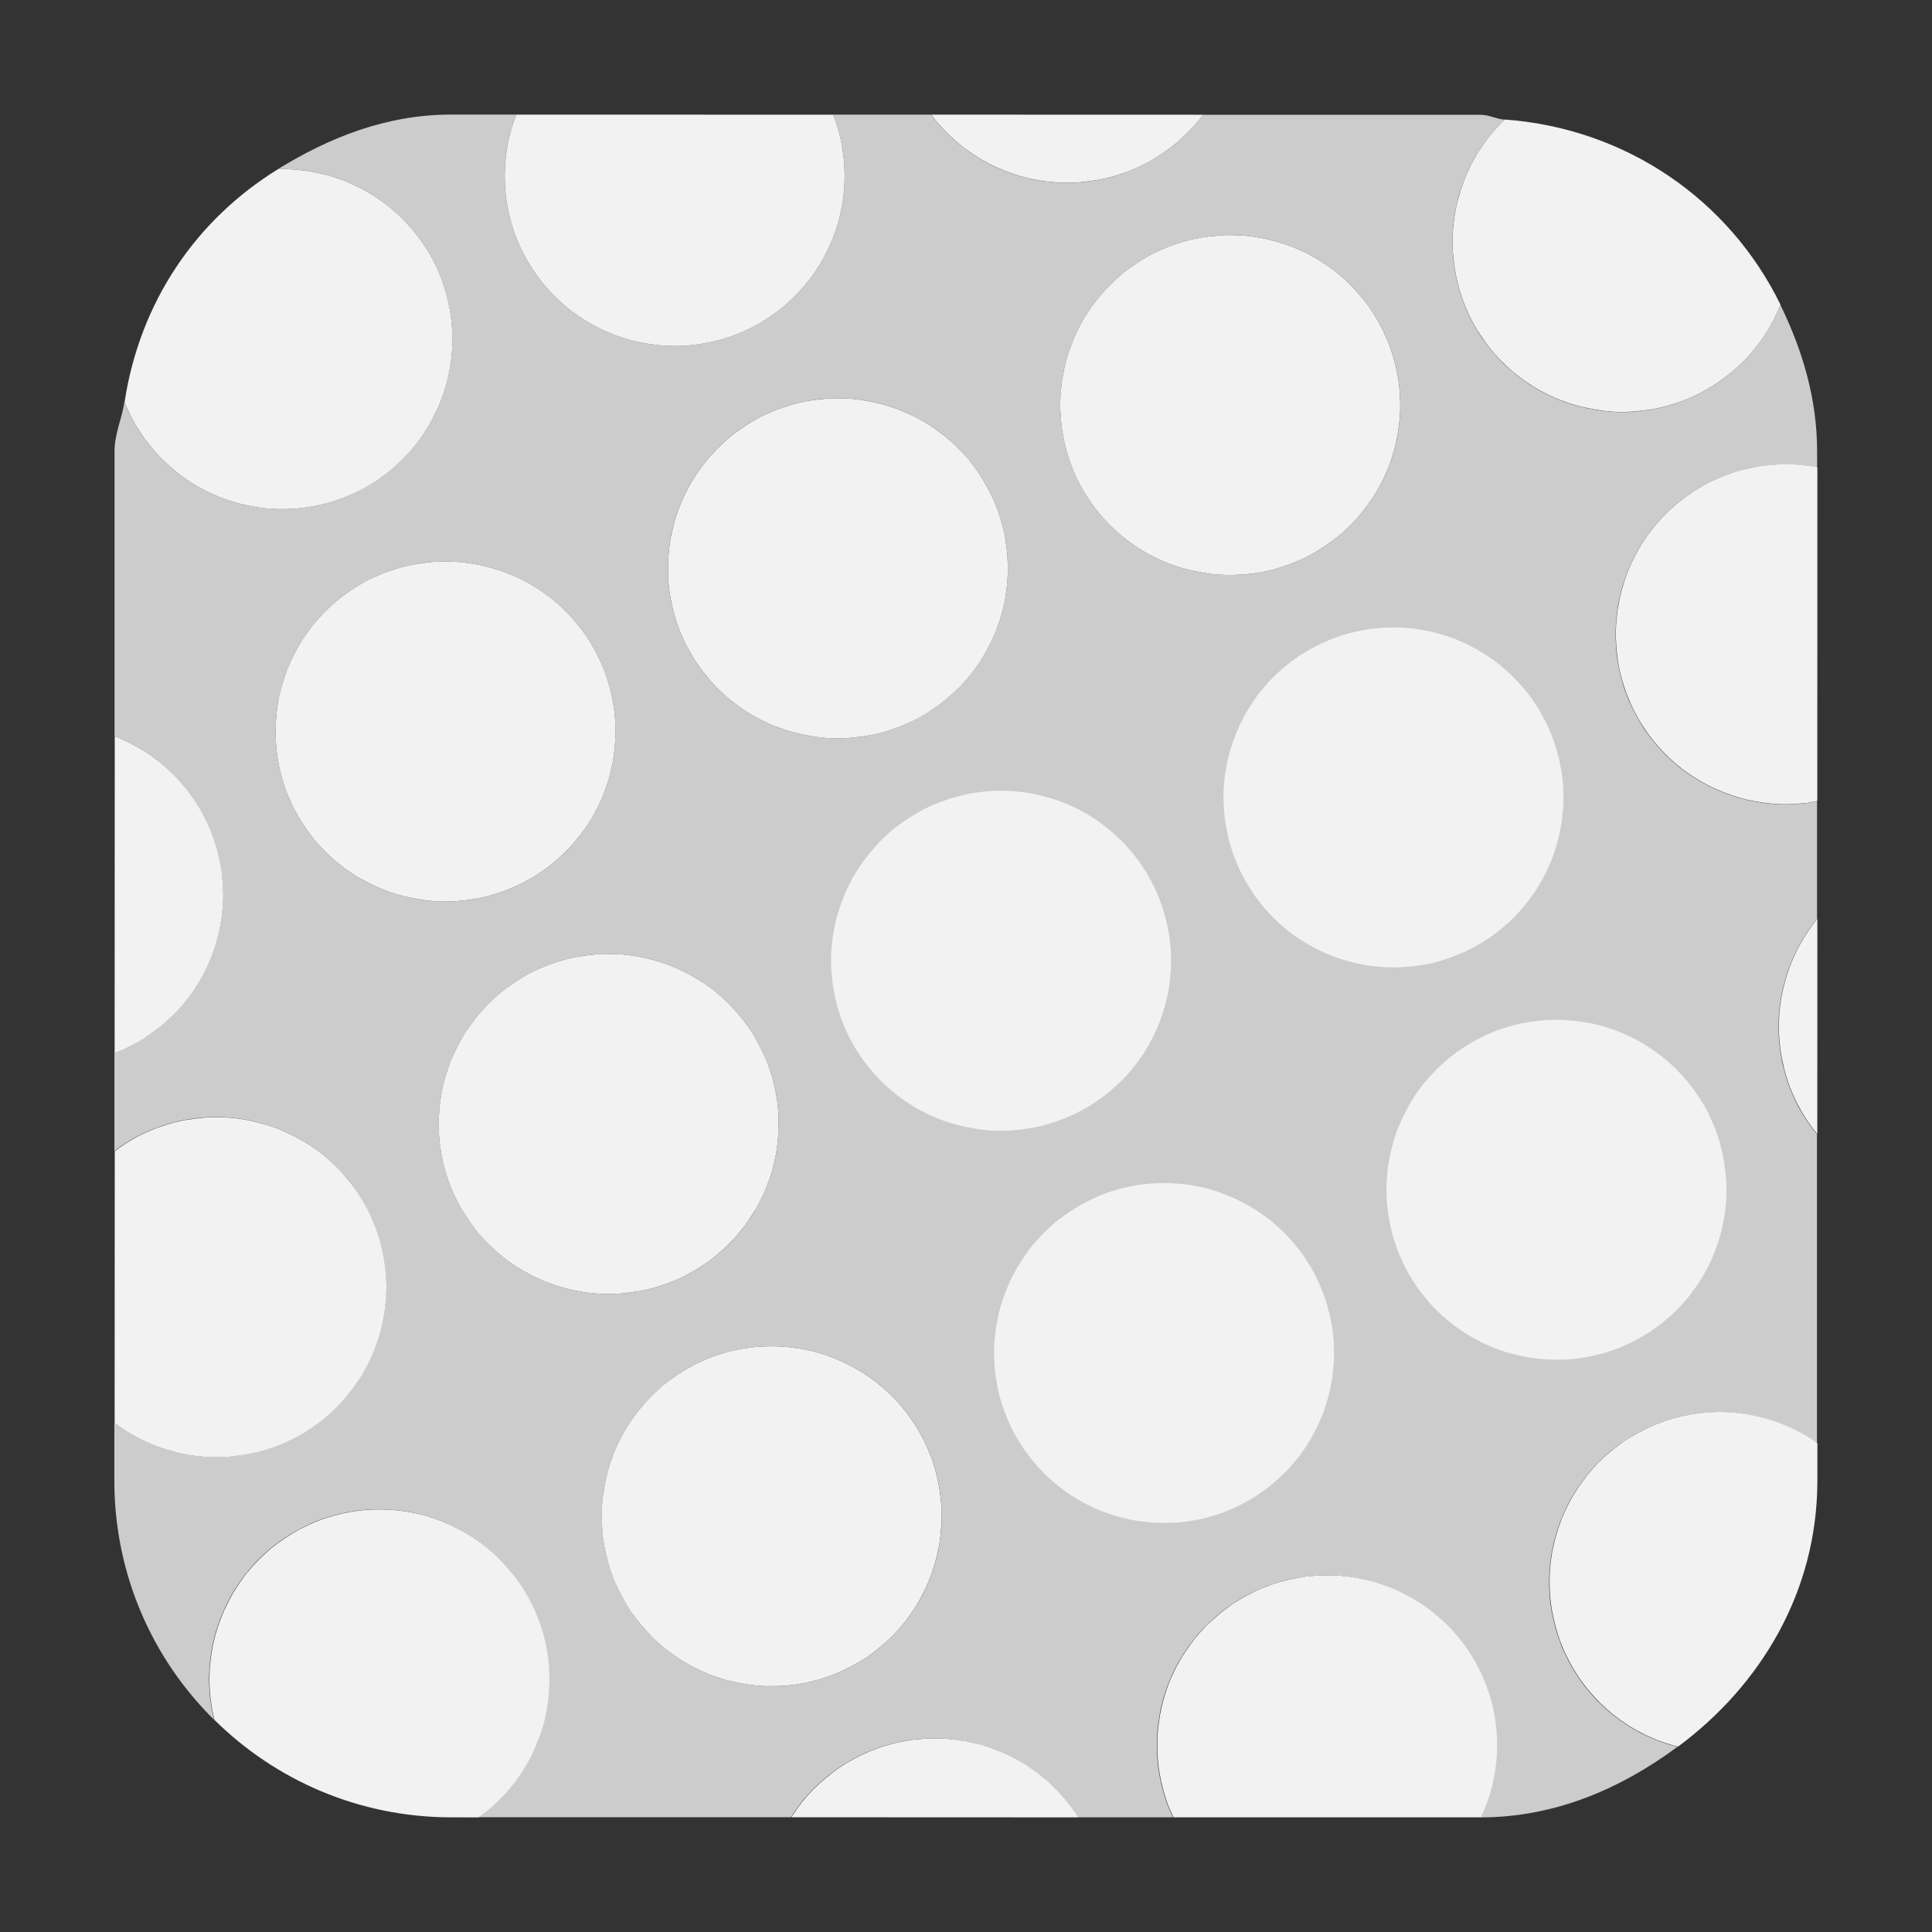 <svg height="48pt" viewBox="0 0 48 48" width="48pt" xmlns="http://www.w3.org/2000/svg"><rect x="0" y="0" width="48" height="48" fill="#333333" stroke="none"/><g fill-rule="evenodd"><path d="m23.137 2.848h-2.438c.027.059.047.121.07.18.043.133.082.27.113.406.031.137.055.277.07.414.02.141.027.281.031.422.004.145 0 .285-.012.422-.008.141-.027.281-.051.422-.027.137-.059.273-.094.41-.039.137-.086.27-.137.398-.051.133-.109.262-.176.387-.062.125-.133.246-.211.363-.078.121-.16.234-.25.34-.086.113-.18.219-.281.316-.098.102-.199.199-.309.289-.109.09-.219.172-.336.25-.117.082-.238.156-.363.223-.121.066-.25.125-.379.18-.094.039-.188.074-.281.105-.133.047-.27.082-.406.113s-.277.059-.418.074c-.137.02-.277.027-.418.031s-.281 0-.422-.012-.281-.027-.418-.055c-.141-.023-.277-.055-.414-.094-.137-.039-.27-.082-.398-.133-.129-.055-.258-.113-.383-.176-.125-.066-.25-.137-.367-.215-.117-.078-.234-.16-.344-.246-.109-.09-.211-.184-.312-.281-.102-.098-.195-.203-.289-.312-.086-.105-.172-.219-.25-.336s-.152-.234-.219-.359-.129-.25-.184-.383c-.039-.09-.074-.184-.105-.281-.043-.133-.082-.27-.113-.406-.031-.137-.055-.273-.074-.414-.016-.141-.027-.281-.027-.422-.004-.141 0-.281.012-.422.008-.141.027-.281.051-.422.023-.137.059-.273.094-.41.039-.125.082-.246.129-.367h-1.621c-1.609 0-3.027.57-4.301 1.355h.012c.141-.004.281 0 .422.012.141.012.277.027.418.055.137.023.273.055.41.094.137.039.27.082.402.133.129.055.258.113.383.176.125.066.246.137.367.215.117.078.23.16.34.246.109.09.215.184.316.281.102.098.195.203.285.309.09.109.176.223.254.34s.152.234.219.359.129.25.18.379c.039.094.074.188.105.281.047.137.082.273.113.41.031.137.055.273.074.414.016.141.027.281.031.422.004.141 0 .281-.012.422-.012.141-.027.281-.055.418-.023.141-.055.277-.094.41-.039.137-.086.273-.137.402-.051.133-.109.258-.176.383-.062.125-.133.246-.211.363-.074.121-.156.234-.246.344-.086.109-.18.215-.281.316-.098.102-.203.195-.309.285-.109.09-.223.176-.34.254-.117.078-.238.152-.363.219-.121.066-.25.125-.379.18-.094.039-.188.074-.281.105-.133.047-.27.082-.406.113s-.273.059-.414.074c-.141.02-.281.027-.422.031-.141.004-.281 0-.422-.012-.141-.008-.281-.027-.418-.055-.141-.023-.277-.055-.41-.094-.137-.039-.27-.082-.402-.133-.129-.055-.258-.113-.383-.176-.125-.066-.25-.137-.367-.211-.117-.078-.23-.16-.34-.25s-.215-.184-.316-.281c-.102-.098-.195-.203-.285-.312-.09-.105-.176-.219-.254-.336-.078-.117-.152-.234-.219-.359s-.125-.25-.18-.383c-.008-.02-.016-.043-.023-.062-.062.418-.246.793-.246 1.227v7.082c.008.004.016.004.027.008.129.055.258.113.383.176.125.066.246.137.367.211.117.078.23.16.34.246.109.09.215.184.316.281s.195.203.285.312c.09.105.176.219.254.336.078.117.152.238.219.363.066.125.129.25.18.379.039.094.074.188.105.281.043.133.082.27.113.406s.055.277.074.414c.016.141.027.281.031.422.004.145 0 .285-.012.422-.012.141-.027.281-.055.422-.023.137-.055.273-.094.41-.039.137-.086.27-.137.398-.051.133-.109.262-.172.387-.066.125-.137.246-.215.363-.074.117-.156.23-.246.34-.086.113-.18.219-.281.316-.098.102-.203.195-.309.285-.109.09-.223.176-.336.254-.121.082-.242.156-.363.223-.125.066-.254.125-.383.176-.031.016-.062.027-.094.035v2.441c.055-.043.109-.082.164-.121.117-.082.238-.152.359-.223.125-.066.25-.125.383-.18.09-.039.184-.07.277-.102.133-.047.27-.086.406-.117s.277-.055.418-.07c.141-.02.281-.031.422-.035.141 0 .281.004.422.012.141.012.277.031.418.055.137.023.273.059.41.098.137.039.27.082.402.133.129.055.258.113.383.176.125.066.246.137.363.211.117.078.234.16.344.246.109.09.215.184.316.281.098.102.195.203.285.312.09.105.172.219.254.336.078.117.152.238.219.363s.129.25.184.379c.035.094.07.188.102.281.043.133.082.27.113.406s.055.277.074.414c.016.141.027.281.031.422.004.145 0 .285-.012.422-.012.141-.027.281-.051.422-.027.137-.059.273-.098.41-.039.137-.086.27-.137.398-.051.133-.109.262-.176.387-.062.125-.133.246-.211.363-.078.117-.16.23-.246.34-.09.113-.184.219-.281.316-.098.102-.203.195-.309.285-.109.09-.223.176-.336.254-.121.082-.242.156-.363.223-.125.066-.254.125-.383.176-.09.039-.184.074-.277.105-.133.047-.27.086-.406.117-.141.031-.277.055-.418.07-.141.02-.281.031-.422.035s-.281 0-.422-.012c-.141-.012-.281-.027-.418-.055-.141-.023-.277-.059-.41-.098-.137-.035-.27-.082-.402-.133-.129-.051-.258-.109-.383-.176-.125-.062-.246-.133-.363-.211-.078-.051-.152-.105-.227-.164v1.434c0 2.336.949 4.434 2.48 5.945-.008-.023-.012-.051-.02-.074-.031-.137-.055-.277-.074-.418-.016-.137-.027-.277-.031-.418s0-.281.012-.422c.012-.141.027-.281.055-.418.023-.141.055-.277.094-.414.039-.137.086-.27.137-.398s.109-.258.176-.383c.062-.125.133-.25.211-.367s.16-.234.25-.344c.086-.109.18-.211.277-.312.098-.102.203-.195.309-.289.109-.086.223-.172.34-.25.117-.078.238-.152.363-.219.121-.066.25-.129.379-.184.094-.039.188-.074.281-.105.133-.043.27-.082.406-.113.137-.031.277-.055.418-.074.137-.016.277-.027.418-.027.141-.004.281 0 .422.012.141.008.281.027.418.051.141.023.277.055.414.094.137.039.27.086.398.137.129.055.258.109.383.176.125.062.25.137.367.211.117.078.234.16.344.246.109.09.211.184.312.281.102.102.195.203.289.312.086.109.172.219.25.336s.152.238.219.363c.066.125.129.25.184.383.039.09.074.184.105.281.043.133.082.266.113.402.031.137.055.277.074.418.016.141.027.281.027.422.004.141 0 .281-.012.422-.008.141-.027.277-.051.418-.023.141-.055.277-.094.414-.039.133-.086.266-.137.398-.055.129-.109.258-.176.383-.062.125-.137.246-.211.367-.078.117-.16.23-.246.34-.09.109-.184.215-.281.316-.102.102-.203.195-.312.285-.078.062-.156.121-.238.18h7.77c.008-.012.016-.027.023-.039.078-.117.16-.23.246-.344.09-.109.184-.215.281-.316.102-.098.203-.191.312-.281.105-.09.219-.176.336-.258.117-.078.238-.148.363-.215.125-.066.25-.129.379-.184.094-.035.188-.07.281-.105.133-.043.27-.082.406-.113.137-.031.277-.055.414-.074.141-.016.281-.023.422-.027.145-.004.285 0 .422.008.141.012.281.031.422.059.137.023.273.055.41.094.137.035.27.082.398.133.133.051.262.109.387.176.125.062.246.133.363.211.117.078.23.16.34.25.113.086.219.18.316.281.102.098.195.203.285.309.09.109.176.223.254.34.023.031.043.062.062.098h2.371c-.027-.055-.055-.113-.082-.168-.039-.094-.074-.188-.105-.281-.043-.133-.082-.27-.113-.406s-.059-.277-.074-.414c-.016-.141-.027-.281-.027-.422-.004-.145 0-.285.008-.422.012-.141.031-.281.055-.422.023-.137.055-.273.094-.41.039-.137.082-.27.133-.398.055-.133.113-.262.176-.387.066-.125.137-.246.215-.363.078-.117.16-.23.246-.34.09-.113.184-.219.281-.316.102-.102.203-.195.312-.285.105-.09.219-.176.336-.254.117-.082.238-.152.359-.219.125-.066.25-.129.383-.18.09-.039.184-.074.281-.105.133-.047.27-.086.406-.117.137-.031.277-.055.414-.07.141-.02.281-.027.422-.031s.281 0 .422.008c.141.012.281.031.418.059.141.023.277.055.414.094.133.035.266.082.398.133.129.051.258.109.383.176.125.062.246.133.367.211.117.078.23.16.34.25.109.086.215.18.316.277.102.098.195.203.285.312.09.105.176.219.254.34.078.113.152.234.219.359.066.121.129.25.18.379.039.094.074.188.105.281.047.133.086.27.117.406s.055.273.07.414c.02.141.027.281.031.422.004.141 0 .281-.012.422-.012.141-.027.281-.055.422-.023.137-.055.273-.094.41-.039.133-.082.27-.137.398-.031.082-.066.16-.105.238 1.871 0 3.508-.727 4.895-1.754-.039-.012-.078-.02-.117-.031-.137-.035-.27-.082-.402-.133-.129-.051-.258-.109-.383-.172-.125-.066-.246-.137-.363-.215-.121-.078-.234-.16-.344-.246-.109-.09-.215-.184-.316-.281-.102-.098-.195-.203-.285-.312-.09-.105-.176-.219-.254-.336s-.152-.238-.219-.363-.129-.25-.184-.379c-.035-.094-.07-.188-.102-.281-.043-.133-.082-.27-.113-.406-.031-.137-.059-.277-.074-.414-.02-.141-.027-.281-.031-.422-.004-.145 0-.285.012-.422.008-.141.027-.281.051-.422.027-.137.059-.273.098-.41.039-.137.082-.27.133-.398.055-.133.113-.262.176-.387.066-.125.137-.246.211-.363.078-.117.164-.23.25-.34.09-.113.18-.219.277-.316.102-.102.203-.195.312-.285s.219-.176.336-.254c.117-.082.238-.152.363-.219s.25-.129.383-.184c.09-.035.184-.07.277-.105.133-.043.27-.082.406-.113.137-.031.277-.055.418-.074.141-.016.281-.027.422-.031.141-.004.281 0 .422.012s.281.031.418.055c.137.027.273.059.41.094.137.039.27.086.402.137.129.051.258.109.383.176.125.062.246.133.363.211.043.031.086.062.129.094v-7.68c-.082-.098-.16-.203-.23-.309-.082-.117-.152-.238-.223-.363-.066-.121-.125-.25-.18-.379-.039-.094-.074-.188-.105-.281-.043-.133-.082-.27-.113-.406-.031-.137-.055-.277-.07-.418-.02-.137-.031-.277-.031-.418-.004-.141 0-.281.008-.422.012-.141.031-.281.055-.418.023-.141.059-.277.098-.414.039-.137.082-.27.133-.398.051-.129.109-.258.172-.383.066-.125.137-.25.215-.367s.16-.234.246-.344c.008-.008.02-.02.027-.027v-2.93c-.086.016-.176.031-.266.047-.137.016-.277.027-.418.031-.141.004-.281 0-.422-.012s-.281-.027-.418-.055c-.141-.023-.277-.055-.414-.094-.133-.039-.266-.086-.398-.137-.129-.051-.258-.109-.383-.172-.125-.066-.246-.137-.367-.215-.117-.074-.23-.156-.344-.246-.105-.086-.211-.18-.312-.281-.102-.098-.195-.203-.285-.309-.09-.109-.176-.223-.258-.34-.078-.117-.148-.238-.215-.363-.066-.121-.129-.25-.184-.379-.035-.09-.07-.184-.105-.277-.043-.133-.082-.27-.113-.41-.031-.137-.055-.273-.074-.414-.016-.141-.023-.281-.027-.422-.004-.141 0-.281.012-.422.012-.141.027-.281.051-.418.027-.141.059-.277.094-.41.039-.137.086-.27.137-.398.051-.133.109-.262.176-.387.062-.125.133-.246.211-.363.078-.121.16-.234.25-.344.086-.109.18-.215.281-.316.098-.102.203-.195.309-.285.109-.09.223-.176.336-.254.117-.078.238-.152.363-.219.121-.066.25-.125.379-.18.094-.039.188-.074.281-.105.133-.043.27-.082.406-.113.141-.031.277-.059.418-.074.141-.016.277-.027.418-.031s.281 0 .422.012.281.027.418.055c.016.004.027.004.043.008v-.398c0-1.324-.371-2.531-.914-3.645-.051.129-.109.258-.172.383-.066.125-.137.246-.211.363-.078.117-.16.23-.25.34-.086.113-.18.219-.277.316-.102.102-.203.195-.312.285s-.223.176-.34.254c-.117.078-.234.152-.359.219-.125.066-.25.129-.383.18-.09.039-.184.074-.281.105-.133.047-.27.086-.406.117-.137.031-.273.055-.414.07-.141.02-.281.031-.422.035s-.281 0-.422-.012c-.137-.012-.277-.031-.418-.059-.137-.023-.277-.055-.414-.094-.133-.035-.266-.082-.398-.133-.129-.051-.258-.109-.383-.176-.125-.062-.246-.133-.367-.211-.117-.078-.23-.16-.34-.25-.109-.086-.215-.18-.316-.277-.098-.098-.195-.203-.285-.312-.09-.105-.172-.219-.254-.34-.078-.113-.152-.234-.219-.359-.066-.121-.125-.25-.18-.379-.039-.094-.074-.188-.105-.281-.047-.137-.082-.27-.113-.41-.031-.137-.055-.273-.07-.414-.02-.141-.031-.277-.035-.418s0-.281.012-.422c.012-.141.027-.281.055-.422.023-.137.055-.273.094-.41s.086-.27.137-.398c.051-.133.109-.262.172-.387.066-.125.137-.246.215-.363.078-.117.16-.23.246-.34.09-.109.184-.215.281-.316.027-.027.059-.055.086-.082-.207-.016-.387-.121-.598-.121h-6.902c-.027.039-.055.078-.082.113-.09.109-.18.215-.281.312-.098.102-.199.199-.309.289s-.223.172-.34.25c-.117.082-.238.156-.359.223-.125.066-.254.125-.383.18-.09.039-.184.074-.277.105-.133.043-.27.082-.406.113s-.277.055-.418.07c-.137.02-.277.031-.418.035-.141.004-.281 0-.422-.012-.141-.012-.281-.027-.418-.055-.141-.023-.277-.055-.414-.094-.137-.039-.27-.086-.398-.137-.129-.051-.258-.109-.383-.172-.125-.066-.25-.137-.367-.215-.117-.078-.234-.16-.344-.246-.109-.09-.211-.184-.312-.281-.102-.098-.195-.203-.289-.312-.043-.055-.086-.109-.129-.168zm7.332 2.992c.141 0 .281.004.422.012.141.012.281.031.418.055.141.023.277.059.41.098.137.039.27.082.402.133.129.051.258.109.383.172.125.066.246.137.363.215.121.078.234.16.344.246.109.09.215.184.316.281.102.098.195.203.285.312.09.105.176.219.254.336.078.117.152.238.215.363.07.125.129.25.184.379.039.094.074.188.105.281.043.133.082.27.113.406.031.137.059.277.074.414.02.141.027.281.031.422.004.145 0 .285-.012.422-.012.141-.027.281-.055.422-.023.137-.055.273-.094.41-.039.137-.082.27-.133.398-.055.133-.113.262-.176.387-.066.125-.137.246-.211.363-.078.117-.164.23-.25.34-.09.113-.18.219-.277.316-.102.102-.203.195-.312.285s-.223.176-.34.254c-.117.078-.238.152-.359.219-.125.066-.25.129-.383.18-.09.039-.184.074-.281.105-.133.047-.266.086-.402.117-.137.031-.277.055-.418.07-.141.02-.281.027-.422.031-.141.004-.281 0-.422-.008-.141-.012-.281-.031-.418-.059-.137-.023-.273-.055-.41-.094-.137-.035-.27-.082-.402-.133-.129-.051-.258-.109-.383-.176-.125-.062-.246-.133-.367-.211-.117-.078-.23-.16-.34-.25-.109-.086-.215-.18-.316-.277-.102-.098-.195-.203-.285-.312-.09-.105-.176-.219-.254-.34-.078-.113-.152-.234-.219-.359-.066-.121-.129-.25-.18-.379-.039-.094-.074-.188-.105-.281-.043-.133-.082-.27-.113-.406s-.055-.273-.074-.414c-.016-.141-.027-.281-.031-.422-.004-.141 0-.281.012-.422.012-.141.027-.281.055-.422.023-.137.055-.273.094-.41.039-.133.086-.27.137-.398.051-.133.109-.262.172-.387.066-.125.137-.246.215-.363.074-.117.156-.23.246-.34.086-.109.18-.215.281-.316.098-.102.203-.199.309-.289.109-.09.223-.172.336-.25.121-.082.242-.152.363-.223.125-.066.254-.125.383-.18.09-.039.184-.074.277-.105.137-.043.27-.082.406-.113.141-.031.277-.055.418-.07.141-.02.281-.031.422-.035zm-9.75 4.055c.141 0 .281.004.422.012.141.012.281.031.418.055.141.023.277.059.414.098.137.039.27.082.398.133.129.051.258.109.383.172.125.066.25.137.367.215.117.078.23.16.34.246.109.09.215.184.316.281.102.098.195.203.285.312.09.105.176.219.254.336.078.117.152.238.219.363s.129.25.184.379c.039.094.074.188.105.281.043.133.082.27.113.406.031.137.055.277.07.414.02.141.027.281.031.422.004.145 0 .285-.012.422-.008.141-.027.281-.051.422-.027.137-.059.273-.094.41-.039.137-.086.27-.141.398-.051.133-.105.262-.172.387-.062.125-.137.246-.215.363-.074.117-.156.23-.246.34-.086.113-.18.219-.281.316-.098.102-.199.195-.309.285-.109.09-.219.176-.336.254-.117.078-.238.152-.363.219-.121.066-.25.129-.383.18-.09.039-.184.074-.277.105-.133.047-.27.086-.406.117-.137.031-.277.055-.418.07-.141.02-.281.031-.422.035-.141.004-.281 0-.422-.012-.141-.012-.281-.031-.418-.059-.137-.023-.273-.055-.41-.094-.137-.035-.27-.082-.398-.133-.133-.051-.262-.109-.387-.176-.125-.062-.246-.133-.363-.211s-.234-.16-.344-.25c-.109-.086-.215-.18-.316-.277-.098-.098-.195-.203-.285-.312-.09-.105-.172-.219-.254-.34-.078-.113-.148-.234-.215-.359-.066-.121-.129-.25-.184-.379-.039-.094-.074-.188-.105-.281-.043-.133-.082-.27-.113-.406-.031-.137-.055-.273-.074-.414-.016-.141-.027-.281-.027-.422-.004-.141 0-.281.012-.422.008-.141.027-.281.051-.422.023-.137.059-.273.094-.41.039-.133.086-.27.137-.398.051-.133.109-.262.176-.387.062-.125.133-.246.211-.363.078-.117.16-.23.246-.34.09-.109.184-.215.281-.316.102-.102.203-.199.312-.289.109-.09.219-.172.336-.25.117-.082.238-.152.359-.223.125-.066.254-.125.383-.18.094-.039.188-.07.281-.102.133-.047.27-.086.406-.117.137-.031.273-.055.414-.07.141-.02.281-.031.422-.035zm-9.75 4.055c.141 0 .285.004.426.012.137.012.277.031.414.055.141.023.277.059.414.098.137.039.27.082.398.133.133.051.262.109.387.172.125.066.246.137.363.215.117.078.234.16.344.246.109.09.215.184.316.281.098.098.195.203.281.312.094.105.176.219.258.336.078.117.148.238.215.363s.129.25.184.379c.039.094.074.188.105.281.043.133.082.27.113.406s.055.277.074.414c.016.141.027.281.027.422.004.145 0 .285-.012.422-.008.141-.027.281-.051.422-.027.137-.059.273-.094.41-.039.137-.086.27-.137.398-.051.133-.109.262-.176.387-.062.125-.133.246-.211.363-.078.117-.16.23-.246.34-.09.113-.184.219-.281.316-.102.102-.203.195-.312.285-.109.09-.219.176-.336.254-.117.078-.238.152-.359.219-.125.066-.254.129-.383.18-.094.039-.188.074-.281.105-.133.047-.27.086-.406.117-.137.031-.273.055-.414.07-.141.02-.281.031-.422.035-.141.004-.281 0-.422-.012s-.281-.031-.418-.059c-.141-.023-.277-.055-.414-.094-.137-.035-.27-.082-.398-.133-.129-.051-.258-.109-.383-.176-.125-.062-.25-.133-.367-.211s-.234-.16-.344-.25c-.109-.086-.211-.18-.312-.277s-.195-.203-.285-.312c-.09-.105-.176-.219-.254-.34-.078-.113-.152-.234-.219-.359-.066-.121-.129-.25-.184-.379-.039-.094-.074-.188-.105-.281-.043-.133-.082-.27-.113-.406s-.055-.273-.07-.414c-.02-.141-.027-.281-.031-.422-.004-.141 0-.281.012-.422.008-.141.027-.281.051-.422.027-.137.059-.273.094-.41.039-.133.086-.27.141-.398.051-.133.105-.262.172-.387.062-.125.137-.246.215-.363.074-.117.156-.23.246-.34.086-.109.18-.215.281-.316.098-.102.199-.199.309-.289.109-.09.219-.172.336-.25.117-.082.238-.152.363-.223.121-.066.25-.125.383-.18.09-.039.184-.07.277-.102.133-.047.27-.086.406-.117.137-.031.277-.055.418-.07.137-.02.277-.031.418-.035zm4.055 9.75c.141 0 .281.004.422.012.141.012.281.031.418.055.141.023.277.059.414.098.137.039.27.082.398.133.129.055.258.113.383.176.125.066.25.137.367.211.117.078.234.16.344.246.109.09.211.184.312.281.102.098.195.203.285.312.094.105.176.219.258.336.078.117.148.238.215.363s.129.25.184.379c.039.094.074.188.105.281.043.133.082.27.113.406s.055.277.074.414c.016.141.027.281.027.422.004.141 0 .285-.012.422-.008.141-.027.281-.051.422-.027.137-.059.273-.094.41-.039.137-.086.27-.137.398-.051.133-.109.262-.176.387-.062.125-.137.246-.211.363-.078.117-.16.23-.246.34-.09.113-.184.219-.281.316-.102.102-.203.195-.312.285-.109.09-.219.176-.336.254-.117.078-.238.152-.359.219-.125.066-.254.129-.383.18-.094.039-.188.074-.281.105-.133.047-.27.086-.406.117-.137.031-.277.055-.418.07-.137.02-.277.031-.418.035-.141.004-.281 0-.422-.012s-.281-.027-.418-.055c-.141-.023-.277-.059-.414-.098-.137-.035-.27-.082-.398-.133-.129-.051-.258-.109-.383-.176-.125-.062-.25-.133-.367-.211-.117-.078-.234-.16-.344-.25-.109-.086-.211-.18-.312-.277-.102-.098-.195-.203-.285-.312-.09-.105-.176-.219-.254-.34-.078-.113-.152-.234-.219-.359-.066-.121-.129-.25-.184-.379-.039-.094-.074-.188-.105-.281-.043-.133-.082-.27-.113-.406s-.055-.273-.074-.414c-.016-.141-.027-.281-.027-.422-.004-.141 0-.281.012-.422.008-.141.027-.281.051-.422.027-.137.059-.273.094-.41.039-.133.086-.27.141-.398.051-.133.105-.262.172-.387.062-.125.137-.246.215-.363.074-.117.156-.23.246-.34.086-.109.18-.215.281-.316.098-.102.199-.199.309-.289.109-.09.219-.172.336-.25.117-.082.238-.152.363-.223.121-.066.25-.125.379-.18.094-.039.188-.07.281-.102.133-.047.27-.086.406-.117s.277-.055.418-.07c.137-.02.277-.031.418-.035zm4.051 9.75c.141-.004.281 0 .422.012.141.008.281.027.418.051.141.023.277.055.41.094.137.039.273.086.402.137.133.055.262.109.383.176.129.062.25.137.367.211.117.078.23.16.34.246.109.09.215.184.316.281.102.102.199.203.289.312s.172.219.25.336c.082.117.152.238.219.359.07.125.129.254.184.387.039.09.074.184.105.277.043.133.082.27.109.406.035.137.059.277.074.418.02.141.031.281.031.422.004.141 0 .281-.008.422-.012.141-.031.277-.055.418-.023.137-.059.273-.098.41s-.082.27-.133.398c-.051.133-.109.262-.172.387-.066.125-.137.246-.215.363-.078.117-.16.234-.246.344-.09.109-.184.215-.281.316-.102.098-.203.195-.312.281-.105.094-.219.176-.336.258-.117.078-.238.148-.363.215-.125.066-.25.129-.379.184-.094.039-.188.074-.281.105-.133.043-.27.082-.406.113s-.277.055-.414.074c-.141.016-.281.027-.422.027-.145.004-.285.004-.422-.008-.141-.012-.281-.031-.422-.055-.137-.027-.273-.059-.41-.094-.137-.039-.27-.086-.398-.137-.133-.051-.262-.109-.387-.176-.125-.062-.246-.133-.363-.211-.117-.078-.23-.16-.34-.25-.113-.086-.219-.18-.316-.281-.102-.098-.195-.199-.285-.309-.09-.109-.176-.219-.254-.336-.082-.117-.152-.238-.219-.363-.066-.121-.129-.25-.18-.379-.039-.094-.074-.188-.105-.281-.047-.133-.086-.27-.117-.406s-.055-.273-.07-.414c-.02-.141-.027-.281-.031-.422s0-.281.008-.422c.012-.141.031-.281.059-.418.023-.141.055-.277.094-.414.035-.137.082-.27.133-.398.051-.133.109-.258.176-.383.062-.125.133-.25.211-.367.078-.117.16-.23.25-.34.086-.109.18-.215.277-.316.098-.102.203-.195.312-.289.105-.086.219-.172.34-.25.113-.078.234-.152.359-.219.121-.066.25-.129.379-.184.094-.039.188-.074.281-.105.133-.043.27-.082.406-.113s.273-.055.414-.07c.141-.02.281-.027.422-.031zm0 0" fill="#ccc"/><path d="m19.074 33.449c-.141.004-.281.012-.422.031-.141.016-.277.039-.414.07s-.273.07-.406.113c-.094.031-.188.066-.281.105-.129.055-.258.117-.379.184-.125.066-.246.141-.363.219-.117.078-.23.164-.34.25-.105.094-.211.188-.309.289-.098.102-.191.207-.277.316-.09.109-.172.223-.25.34-.078.117-.148.242-.211.367-.066.125-.125.25-.176.383-.051.129-.098.262-.133.398-.039.137-.07.273-.094.414-.027.137-.047.277-.059.418-.008.141-.012.281-.008.422s.012.281.027.422c.02.141.043.277.074.414s.07.273.113.406c.035.094.07.188.105.281.055.129.117.258.184.379.066.125.137.246.215.363.082.117.168.227.258.336.09.109.184.211.281.309.102.102.207.195.316.281.113.09.227.172.344.25.117.078.238.148.363.211.125.066.254.125.383.176.133.051.266.098.402.137.137.035.273.066.41.094.141.023.281.043.418.055.141.012.281.012.422.008.145 0 .285-.012.422-.027.141-.02.281-.043.418-.074s.273-.07.406-.113c.094-.031.188-.066.277-.105.133-.055.258-.117.383-.184.125-.066.246-.137.363-.215.117-.082.23-.164.336-.258.109-.086.211-.184.312-.281.098-.102.191-.207.281-.316.086-.109.168-.227.246-.344.078-.117.148-.238.211-.363.066-.125.125-.254.176-.387.051-.129.094-.262.133-.398s.07-.273.098-.41c.023-.141.043-.277.051-.418.012-.141.016-.281.012-.422 0-.141-.012-.281-.031-.422-.016-.141-.039-.281-.074-.418-.027-.137-.066-.273-.109-.406-.031-.094-.066-.188-.105-.277-.055-.133-.113-.262-.184-.387-.066-.121-.137-.242-.219-.359-.078-.117-.16-.227-.25-.336s-.188-.211-.289-.312c-.102-.098-.207-.191-.316-.281-.109-.086-.223-.168-.34-.246-.117-.074-.238-.148-.367-.211-.125-.066-.25-.121-.383-.176-.129-.051-.266-.098-.402-.137-.133-.039-.27-.07-.41-.094-.137-.023-.277-.043-.418-.051-.141-.012-.281-.016-.422-.012zm0 0" fill="#f2f2f2"/><path d="m28.824 29.395c-.141.004-.281.012-.422.031-.141.016-.277.039-.414.07s-.273.07-.41.113c-.094.031-.184.066-.277.105-.129.055-.258.117-.379.184-.125.066-.246.141-.363.219-.117.078-.23.164-.34.25-.105.094-.211.188-.309.289s-.191.203-.281.312c-.086.109-.168.227-.246.344-.078.117-.148.242-.215.367-.062.125-.121.254-.172.383-.051.129-.098.262-.137.398-.039.137-.07.273-.094.414-.027.137-.043.277-.055.418-.012.141-.016.281-.012.422.004.141.016.281.031.422.02.137.043.277.07.414.031.137.07.273.117.406.031.094.066.188.105.281.055.129.113.258.18.379.066.125.141.246.219.363.082.117.164.227.254.336.09.109.188.211.285.309.102.102.207.195.316.281.109.09.223.172.34.25.121.078.242.148.367.211.125.066.254.125.383.176.133.051.266.098.398.137.137.035.277.066.414.094.141.023.281.043.418.051.141.012.281.016.422.012.145 0 .285-.012.422-.027.141-.02.281-.043.418-.074s.273-.07.402-.113c.098-.031.191-.066.281-.105.133-.055.258-.117.383-.184.125-.066.242-.137.359-.215.117-.082.23-.164.336-.258.109-.086.215-.184.312-.281.098-.102.191-.207.281-.316s.172-.227.25-.344c.074-.117.145-.238.211-.363.062-.125.121-.254.176-.387.051-.129.094-.262.133-.398s.07-.273.094-.414c.027-.137.047-.277.055-.414.012-.141.016-.281.012-.422-.004-.141-.012-.281-.031-.422-.016-.141-.039-.281-.07-.418-.031-.137-.07-.273-.117-.406-.031-.094-.066-.188-.105-.277-.055-.133-.113-.262-.18-.387-.066-.121-.141-.242-.219-.359s-.164-.227-.254-.336c-.09-.109-.184-.211-.285-.312-.102-.098-.207-.191-.316-.281-.109-.086-.223-.168-.34-.246-.121-.074-.242-.148-.363-.211-.129-.066-.258-.121-.387-.176-.133-.051-.266-.098-.398-.137-.137-.039-.273-.07-.41-.094-.141-.023-.281-.043-.422-.051-.141-.012-.281-.016-.422-.012zm0 0" fill="#ccc"/><path d="m28.824 29.395c.141-.004.281 0 .422.012.141.008.281.027.418.051.141.023.277.055.41.094.137.039.27.086.398.137.133.055.262.109.387.176.125.062.246.137.363.211.121.078.234.16.344.246.109.09.215.184.316.281.102.102.195.203.285.312.09.109.176.219.254.336s.152.238.219.359c.066.125.125.254.18.387.039.09.074.184.105.277.047.133.082.27.113.406.035.137.059.277.074.418.02.141.027.281.031.422.004.141 0 .281-.012.422-.012.137-.027.277-.055.414-.023.141-.055.277-.094.414s-.082.27-.133.398c-.055.133-.113.262-.176.387-.066.125-.137.246-.211.363-.078.117-.16.234-.25.344s-.184.215-.281.316c-.098.098-.203.195-.312.281-.105.094-.219.176-.336.258-.117.078-.234.148-.359.215-.125.066-.25.129-.383.184-.09.039-.184.074-.281.105-.133.043-.266.082-.402.113s-.277.055-.418.074c-.137.016-.277.027-.422.027-.141.004-.281 0-.422-.012-.137-.008-.277-.027-.418-.051-.137-.023-.277-.059-.414-.094-.133-.039-.266-.086-.398-.137-.129-.051-.258-.109-.383-.176-.125-.062-.246-.133-.367-.211-.117-.078-.23-.16-.34-.25-.109-.086-.215-.18-.316-.281-.098-.098-.195-.199-.285-.309-.09-.109-.172-.219-.254-.336-.078-.117-.152-.238-.219-.363-.066-.121-.125-.25-.18-.379-.039-.094-.074-.188-.105-.281-.047-.133-.086-.27-.117-.406-.027-.137-.051-.273-.07-.414-.016-.141-.027-.281-.031-.422-.004-.141 0-.281.012-.422.012-.141.027-.281.055-.418.023-.141.055-.277.094-.414.039-.137.086-.27.137-.398.051-.129.109-.258.172-.383.066-.125.137-.25.215-.367.078-.117.16-.234.246-.344.09-.109.184-.211.281-.312s.203-.195.309-.289c.109-.086.223-.172.34-.25.117-.078.238-.152.363-.219.121-.066.25-.129.379-.184.094-.039.184-.074.277-.105.137-.043.273-.082.41-.113s.273-.055.414-.07c.141-.02.281-.027.422-.031zm0 0" fill="#f2f2f2"/><path d="m38.57 25.34c-.141.004-.281.012-.422.031-.137.016-.277.039-.414.07s-.273.07-.406.113c-.094.031-.188.066-.281.105-.129.055-.254.117-.379.184s-.242.141-.359.219c-.117.078-.23.164-.34.25-.105.094-.211.188-.309.289-.098.102-.191.203-.281.312-.09.109-.172.227-.25.344-.074.117-.145.242-.211.367-.062.125-.121.25-.176.383-.051.129-.094.262-.133.398s-.07.273-.094.414c-.027.137-.047.277-.059.418-.008.141-.012.281-.008.422.004.141.012.281.031.422.016.141.039.277.07.414.031.137.07.273.117.406.031.094.066.188.105.281.055.129.113.258.18.379.066.125.141.246.219.363.078.117.164.227.254.336.09.109.184.211.285.309.102.102.207.195.316.281.109.09.223.172.34.25.121.078.242.148.363.211.129.066.258.125.387.176.133.051.266.098.398.137.137.035.273.066.41.094.141.023.281.043.422.051.141.012.281.016.422.012.141 0 .281-.012.422-.027.141-.02.277-.043.414-.074s.273-.07.406-.113c.098-.031.188-.066.281-.105.129-.055.258-.117.379-.184.125-.066.246-.137.363-.215.117-.082.23-.164.336-.258.109-.086.215-.184.312-.281.098-.102.191-.207.281-.316.086-.109.168-.227.246-.344.078-.117.148-.238.215-.363.062-.125.121-.254.172-.387.051-.129.098-.262.133-.398.039-.137.074-.273.098-.414.023-.137.043-.277.055-.414.012-.141.016-.285.012-.426-.004-.141-.016-.281-.035-.418-.016-.141-.039-.281-.07-.418s-.07-.273-.113-.406c-.031-.094-.066-.188-.105-.277-.055-.133-.113-.262-.18-.387-.066-.121-.141-.242-.223-.359-.078-.117-.16-.227-.25-.336-.09-.109-.188-.211-.289-.312-.098-.098-.203-.191-.316-.281-.105-.086-.219-.168-.34-.246-.117-.074-.238-.148-.363-.211-.125-.066-.254-.121-.387-.176-.129-.051-.262-.098-.398-.137-.137-.039-.273-.07-.41-.094-.141-.023-.281-.043-.422-.051-.137-.012-.277-.016-.422-.012zm0 0" fill="#ccc"/><path d="m15.023 23.699c-.141.004-.281.016-.418.035-.141.016-.281.039-.418.07s-.273.07-.406.117c-.094.031-.188.062-.281.102-.129.055-.258.113-.383.18-.121.07-.242.141-.359.223-.117.078-.227.16-.336.25-.109.09-.211.188-.312.289-.098.102-.191.207-.281.316-.086.109-.168.223-.246.34-.074.117-.148.238-.211.363-.066.125-.121.254-.176.387-.051.129-.098.266-.137.398-.035.137-.07.273-.094.41-.023.141-.043.281-.051.422-.012.141-.016.281-.012.422 0 .141.012.281.027.422.02.141.043.277.074.414s.07.273.113.406c.031.094.066.188.105.281.055.129.117.258.184.379.066.125.141.246.219.359.078.121.164.234.25.34.094.109.188.215.289.312.102.098.203.191.312.277.109.09.227.172.344.25.117.078.242.148.367.211.125.066.254.125.383.176.129.051.262.098.398.133.137.039.273.074.414.098.137.027.277.043.418.055s.281.016.422.012c.141-.004.281-.016.418-.035.141-.016.281-.039.418-.07.137-.031.273-.07.406-.117.094-.031.188-.066.281-.105.129-.051.258-.113.379-.18.125-.066.246-.141.363-.219.117-.078.227-.164.336-.254.109-.09.211-.184.309-.285.102-.098.195-.203.281-.316.09-.109.172-.223.246-.34.078-.117.152-.238.215-.363.066-.125.125-.254.176-.387.051-.129.098-.262.137-.398.035-.137.066-.273.094-.41.023-.141.043-.281.051-.422.012-.137.016-.281.012-.422 0-.141-.012-.281-.027-.422-.02-.137-.043-.277-.074-.414s-.07-.273-.113-.406c-.031-.094-.066-.188-.105-.281-.055-.129-.117-.254-.184-.379s-.137-.246-.215-.363c-.082-.117-.164-.23-.258-.336-.09-.109-.184-.215-.285-.312-.102-.098-.203-.191-.312-.281-.109-.086-.227-.168-.344-.246-.117-.074-.242-.145-.367-.211-.125-.062-.254-.121-.383-.176-.129-.051-.262-.094-.398-.133-.137-.039-.273-.074-.414-.098-.137-.023-.277-.043-.418-.055-.141-.008-.281-.012-.422-.012zm0 0" fill="#f2f2f2"/><path d="m24.773 19.645c-.141.004-.281.016-.422.035-.141.016-.277.039-.418.07-.133.035-.27.07-.402.117-.094.031-.188.062-.281.102-.129.055-.258.113-.383.18-.121.07-.242.141-.359.223-.117.078-.23.16-.34.25-.105.09-.211.188-.309.289-.098.102-.191.207-.281.316-.086.109-.168.223-.246.34-.078.117-.148.238-.211.363-.066.125-.125.254-.176.387-.051.129-.098.266-.137.398-.039.137-.07.273-.094.41-.027.141-.043.281-.055.422-.012.141-.016.281-.012.422.004.141.016.281.031.422.02.141.043.277.074.414.031.137.07.273.113.406.031.094.066.188.105.281.055.129.113.258.18.379.066.125.141.246.219.359.082.121.164.234.258.34.086.109.184.215.281.312.102.098.207.191.316.277.109.09.227.172.344.25.117.078.238.148.363.211.125.066.254.125.383.176.133.051.266.098.402.133.137.039.273.07.41.094.137.027.277.047.418.059s.281.016.422.012.281-.016.422-.035c.141-.016.281-.039.418-.07.137-.031.273-.07.406-.117.094-.031.188-.066.277-.105.133-.051.258-.113.383-.18.125-.066.246-.137.363-.219.117-.078.227-.164.336-.254.109-.09.211-.184.312-.285.098-.098.191-.203.281-.316.086-.109.168-.223.246-.34.074-.117.145-.238.211-.363.062-.125.121-.254.176-.387.051-.129.094-.262.133-.398.039-.137.07-.273.098-.41.023-.141.043-.281.051-.422.012-.137.016-.281.012-.422s-.012-.281-.031-.422c-.016-.137-.043-.277-.074-.414-.031-.137-.07-.273-.113-.406-.031-.094-.066-.188-.102-.281-.055-.129-.117-.254-.184-.379s-.141-.246-.219-.363c-.078-.117-.164-.23-.254-.336-.09-.109-.184-.215-.285-.312-.102-.098-.207-.191-.316-.281-.109-.086-.223-.168-.34-.246-.117-.078-.242-.148-.367-.215-.125-.062-.254-.121-.383-.172-.133-.051-.266-.098-.402-.133-.133-.039-.27-.074-.41-.098-.137-.023-.277-.043-.418-.055-.141-.008-.281-.012-.422-.012zm0 0" fill="#ccc"/><path d="m24.773 19.645c.141 0 .281.004.422.012.141.012.281.031.418.055.141.023.277.059.41.098.137.035.27.082.402.133.129.051.258.109.383.172.125.066.25.137.367.215.117.078.23.16.34.246.109.09.215.184.316.281.102.098.195.203.285.312.09.105.176.219.254.336.078.117.152.238.219.363s.129.25.184.379c.035.094.07.188.102.281.043.133.082.27.113.406.031.137.059.277.074.414.02.141.027.281.031.422s0 .285-.012.422c-.008.141-.027.281-.051.422-.027.137-.059.273-.098.41-.039.137-.082.27-.133.398-.055.133-.113.262-.176.387-.066.125-.137.246-.211.363-.078.117-.16.23-.246.34-.09.113-.184.219-.281.316-.102.102-.203.195-.312.285-.109.09-.219.176-.336.254-.117.082-.238.152-.363.219-.125.066-.25.129-.383.18-.09.039-.184.074-.277.105-.133.047-.27.086-.406.117-.137.031-.277.055-.418.07-.141.02-.281.031-.422.035s-.281 0-.422-.012-.281-.031-.418-.059c-.137-.023-.273-.055-.41-.094-.137-.035-.27-.082-.402-.133-.129-.051-.258-.109-.383-.176-.125-.062-.246-.133-.363-.211-.117-.078-.234-.16-.344-.25-.109-.086-.215-.18-.316-.277-.098-.098-.195-.203-.281-.312-.094-.105-.176-.219-.258-.34-.078-.113-.152-.234-.219-.359-.066-.121-.125-.25-.18-.379-.039-.094-.074-.188-.105-.281-.043-.133-.082-.27-.113-.406-.031-.137-.055-.273-.074-.414-.016-.141-.027-.281-.031-.422-.004-.141 0-.281.012-.422.012-.141.027-.281.055-.422.023-.137.055-.273.094-.41.039-.133.086-.27.137-.398.051-.133.109-.262.176-.387.062-.125.133-.246.211-.363.078-.117.16-.23.25-.34.086-.109.18-.215.277-.316.098-.102.203-.199.309-.289.109-.09.223-.172.34-.25.117-.082.238-.152.363-.223.121-.066.25-.125.379-.18.094-.039.188-.07.281-.102.133-.047.27-.082.406-.117.137-.031.273-.055.414-.07.141-.02.281-.031.422-.035zm13.797 5.695c.145-.004.285 0 .422.012.141.008.281.027.422.051.137.023.273.055.41.094.137.039.27.086.398.137.133.055.262.109.387.176.125.062.246.137.363.211.121.078.234.16.34.246.113.09.219.184.316.281.102.102.199.203.289.312.09.109.172.219.25.336.082.117.156.238.223.359.066.125.125.254.18.387.039.09.074.184.105.277.043.133.082.27.113.406s.055.277.07.418c.02.137.031.277.035.418.004.141 0 .285-.012.426-.012.137-.027.277-.055.414-.023.141-.055.277-.094.414-.039.137-.086.27-.137.398-.051.133-.109.262-.172.387-.066.125-.137.246-.215.363-.078.117-.16.234-.246.344-.09.109-.184.215-.281.316-.098.098-.203.195-.309.281-.109.094-.223.176-.34.258-.117.078-.238.148-.363.215-.121.066-.25.129-.379.184-.094.039-.184.074-.277.105-.137.043-.273.082-.41.113s-.273.055-.414.074c-.141.016-.281.027-.422.027-.141.004-.281 0-.422-.012-.141-.008-.281-.027-.418-.051-.141-.027-.277-.059-.41-.094-.137-.039-.27-.086-.398-.137-.133-.051-.262-.109-.387-.176-.125-.062-.246-.133-.363-.211-.121-.078-.234-.16-.344-.25-.109-.086-.215-.18-.316-.281-.102-.098-.195-.199-.285-.309-.09-.109-.176-.219-.254-.336-.078-.117-.152-.238-.219-.363-.066-.121-.125-.25-.18-.379-.039-.094-.074-.188-.105-.281-.047-.133-.082-.27-.113-.406-.031-.137-.059-.273-.074-.414-.02-.141-.027-.281-.031-.422-.004-.141 0-.281.012-.422.008-.141.027-.281.055-.418.023-.141.055-.277.094-.414s.082-.27.133-.398c.055-.133.113-.258.176-.383.066-.125.137-.25.211-.367.078-.117.16-.234.25-.344.09-.109.184-.211.281-.312.098-.102.203-.195.312-.289.105-.086.219-.172.336-.25.117-.078.234-.152.359-.219s.25-.129.383-.184c.09-.039.184-.074.281-.105.133-.043.266-.082.402-.113s.277-.055.418-.07c.137-.02.277-.027.422-.031zm0 0" fill="#f2f2f2"/><path d="m34.523 15.59c-.141.004-.281.016-.422.031-.141.016-.277.043-.418.074-.137.031-.273.066-.406.113-.094.031-.188.066-.277.105-.129.055-.258.113-.383.18-.121.066-.242.141-.363.219-.113.078-.227.164-.336.254-.105.09-.211.184-.309.285-.102.102-.195.207-.281.316-.09.109-.172.223-.246.344-.078.117-.148.238-.211.363-.066.125-.125.254-.176.387-.051.129-.098.262-.137.398-.039.133-.07.27-.094.41-.027.137-.043.277-.055.418-.012.141-.016.281-.012.422.004.141.016.281.031.422.02.141.043.277.074.414.031.141.07.273.113.41.031.094.066.188.105.277.051.129.113.258.18.379.066.125.141.246.219.363.078.117.164.23.254.34.09.105.184.211.285.309.102.102.207.195.316.281.109.09.223.172.34.246.121.078.242.148.367.215.125.062.254.121.383.172.133.055.266.098.402.137s.273.07.41.094c.141.027.277.043.418.055.141.012.281.016.422.012s.281-.016.422-.031.281-.043.418-.07c.137-.031.27-.07.402-.117.098-.031.191-.066.281-.105.133-.051.258-.113.383-.18.121-.066.242-.141.359-.219s.23-.164.34-.254.211-.184.312-.285c.098-.102.188-.207.277-.316.086-.109.172-.223.25-.34.074-.121.145-.242.211-.367.062-.125.121-.254.176-.383.051-.133.094-.266.133-.402.039-.137.07-.273.094-.41.027-.141.043-.277.055-.418s.016-.281.012-.422-.012-.281-.031-.422c-.016-.141-.043-.281-.074-.418s-.07-.27-.113-.402c-.031-.098-.066-.191-.105-.281-.055-.133-.113-.258-.184-.383-.062-.121-.137-.242-.215-.359-.078-.117-.164-.23-.254-.336-.09-.109-.184-.211-.285-.312-.102-.098-.207-.191-.316-.281-.109-.086-.223-.172-.344-.25-.117-.074-.238-.145-.363-.211-.125-.062-.254-.121-.383-.176-.133-.051-.266-.094-.402-.133-.133-.039-.27-.07-.41-.094-.137-.027-.277-.043-.418-.055-.141-.012-.281-.016-.422-.012zm0 0" fill="#ccc"/><g fill="#f2f2f2"><path d="m34.523 15.59c.141-.004.281 0 .422.012.141.012.281.027.418.055.141.023.277.055.41.094.137.039.27.082.402.133.129.055.258.113.383.176.125.066.246.137.363.211.121.078.234.164.344.25.109.09.215.184.316.281.102.102.195.203.285.312.09.105.176.219.254.336.078.117.152.238.215.359.07.125.129.25.184.383.039.09.074.184.105.281.043.133.082.266.113.402s.059.277.074.418c.02.141.027.281.031.422s0 .281-.012.422-.027.277-.055.418c-.023.137-.055.273-.094.41-.039.137-.082.27-.133.402-.055.129-.113.258-.176.383-.066.125-.137.246-.211.367-.078.117-.164.23-.25.34-.09.109-.18.215-.277.316-.102.102-.203.195-.312.285s-.223.176-.34.254-.238.152-.359.219c-.125.066-.25.129-.383.18-.09.039-.184.074-.281.105-.133.047-.266.086-.402.117-.137.027-.277.055-.418.07s-.281.027-.422.031-.281 0-.422-.012c-.141-.012-.277-.027-.418-.055-.137-.023-.273-.055-.41-.094s-.27-.082-.402-.137c-.129-.051-.258-.109-.383-.172-.125-.066-.246-.137-.367-.215-.117-.074-.23-.156-.34-.246-.109-.086-.215-.18-.316-.281-.102-.098-.195-.203-.285-.309-.09-.109-.176-.223-.254-.34-.078-.117-.152-.238-.219-.363-.066-.121-.129-.25-.18-.379-.039-.09-.074-.184-.105-.277-.043-.137-.082-.27-.113-.41-.031-.137-.055-.273-.074-.414-.016-.141-.027-.281-.031-.422-.004-.141 0-.281.012-.422.012-.141.027-.281.055-.418.023-.141.055-.277.094-.41.039-.137.086-.27.137-.398.051-.133.109-.262.176-.387.062-.125.133-.246.211-.363.074-.121.156-.234.246-.344.086-.109.18-.215.281-.316.098-.102.203-.195.309-.285.109-.09.223-.176.336-.254.121-.078.242-.152.363-.219.125-.066.254-.125.383-.18.09-.039.184-.074.277-.105.133-.047.27-.082.406-.113.141-.031.277-.059.418-.074.141-.016.281-.027.422-.031zm0 0"/><path d="m10.969 13.949c-.141.004-.281.016-.418.035-.141.016-.281.039-.418.07-.137.031-.273.07-.406.117-.094.031-.188.062-.277.102-.133.055-.262.113-.387.18-.121.07-.242.141-.359.223-.117.078-.227.16-.336.25-.109.09-.211.188-.312.289-.098.102-.191.207-.281.316-.086.109-.168.223-.246.34-.074.117-.148.238-.211.363-.066.125-.121.254-.176.387-.051.129-.098.266-.137.398-.035.137-.07.273-.094.41-.023.141-.043.281-.051.422-.012.141-.016.281-.012.422.004.141.012.281.031.422.016.141.039.277.07.414s.07.273.113.406c.031.094.066.188.105.281.055.129.117.258.184.379.066.125.141.246.219.359.078.121.164.234.25.34.094.109.188.215.289.312s.203.191.312.277c.109.09.227.172.344.25s.242.148.367.211c.125.066.254.125.383.176.129.051.262.098.398.133.137.039.273.07.414.094.137.027.277.047.418.059s.281.016.422.012c.141-.004.281-.016.422-.035.141-.016.277-.039.414-.07.137-.031.273-.07.406-.117.094-.031.188-.066.281-.105.129-.051.258-.113.379-.18.125-.066.246-.141.363-.219.117-.078.227-.164.336-.254.109-.09.211-.184.309-.285.102-.098.195-.203.281-.316.09-.109.172-.223.25-.34.078-.117.148-.238.211-.363.066-.125.125-.254.176-.387.051-.129.098-.262.137-.398.035-.137.066-.273.094-.41.023-.141.043-.281.051-.422.012-.137.016-.277.012-.422 0-.141-.012-.281-.027-.422-.02-.137-.043-.277-.074-.414s-.07-.273-.113-.406c-.031-.094-.066-.188-.105-.281-.055-.129-.117-.254-.184-.379s-.137-.246-.215-.363c-.082-.117-.164-.23-.258-.336-.086-.109-.184-.215-.281-.312-.102-.098-.207-.191-.316-.281-.109-.086-.227-.168-.344-.246-.117-.078-.238-.148-.363-.215-.125-.062-.254-.121-.387-.172-.129-.051-.262-.094-.398-.133-.137-.039-.273-.074-.414-.098-.137-.023-.277-.043-.414-.055-.141-.008-.285-.012-.426-.012zm0 0"/><path d="m20.719 9.895c-.141.004-.281.016-.422.035-.141.016-.277.039-.414.07-.137.031-.273.07-.406.117-.094.031-.188.062-.281.102-.129.055-.258.113-.383.18-.121.07-.242.141-.359.223-.117.078-.227.16-.336.25-.109.09-.211.188-.312.289-.098.102-.191.207-.281.316-.086.109-.168.223-.246.34-.078.117-.148.238-.211.363-.066.125-.125.254-.176.387-.051.129-.098.266-.137.398-.035.137-.066.273-.094.41-.023.141-.043.281-.051.422-.012.141-.016.281-.012.422 0 .141.012.281.027.422.02.141.043.277.074.414.031.137.07.273.113.406.031.094.066.188.105.281.055.129.117.258.184.379.066.125.137.246.215.359.082.121.164.234.258.34.086.109.184.215.281.312.102.098.207.191.316.277.109.09.227.172.344.25s.238.148.363.211c.125.066.254.125.387.176.129.051.262.098.398.133.137.039.273.07.41.094.137.027.277.047.418.059.141.012.281.016.422.012.141-.004.281-.016.422-.035.141-.016.281-.039.418-.07.137-.031.273-.07.406-.117.094-.031.188-.066.277-.105.133-.051.262-.113.387-.18.121-.066.242-.141.359-.219.117-.078.227-.164.336-.254.109-.09.211-.184.312-.285.098-.098.191-.203.281-.316.086-.109.168-.223.246-.34.074-.117.148-.238.211-.363.066-.125.121-.254.176-.387.051-.129.098-.262.137-.398.035-.137.07-.273.094-.41.023-.141.043-.281.051-.422.012-.137.016-.277.012-.422-.004-.141-.012-.281-.031-.422-.016-.137-.039-.277-.07-.414-.031-.137-.07-.273-.113-.406-.031-.094-.066-.188-.105-.281-.055-.129-.117-.254-.184-.379s-.141-.246-.219-.363c-.078-.117-.164-.23-.25-.336-.094-.109-.188-.215-.289-.312-.102-.098-.207-.191-.316-.281-.109-.086-.223-.168-.34-.246-.117-.078-.242-.148-.367-.215-.125-.062-.254-.121-.383-.172-.129-.051-.262-.094-.398-.133-.137-.039-.273-.074-.414-.098-.137-.023-.277-.043-.418-.055-.141-.008-.281-.012-.422-.012zm0 0"/><path d="m30.469 5.84c-.141.004-.281.016-.422.035-.141.016-.277.039-.418.07-.137.031-.27.07-.406.113-.094.031-.188.066-.277.105-.129.055-.258.113-.383.18-.121.07-.242.141-.363.223-.113.078-.227.16-.336.25-.105.09-.211.188-.309.289-.102.102-.195.207-.281.316-.09.109-.172.223-.246.34-.078.117-.148.238-.215.363-.062.125-.121.254-.172.387-.051.129-.098.266-.137.398-.039.137-.07.273-.094.41-.027.141-.043.281-.055.422-.012.141-.016.281-.012.422.004.141.016.281.031.422.02.141.043.277.074.414s.07.273.113.406c.031.094.066.188.105.281.051.129.113.258.18.379.066.125.141.246.219.359.078.121.164.234.254.34.09.109.184.215.285.312.102.098.207.191.316.277.109.09.223.172.34.25.121.078.242.148.367.211.125.066.254.125.383.176.133.051.266.098.402.133.137.039.273.07.41.094.137.027.277.047.418.059.141.008.281.012.422.008.141-.004.281-.012.422-.031.141-.016.281-.039.418-.07.137-.031.27-.07.402-.117.098-.031.191-.066.281-.105.133-.051.258-.113.383-.18.121-.066.242-.141.359-.219.117-.078.23-.164.34-.254s.211-.184.312-.285c.098-.098.188-.203.277-.316.086-.109.172-.223.25-.34.074-.117.145-.238.211-.363.062-.125.121-.254.176-.387.051-.129.094-.262.133-.398.039-.137.07-.273.094-.41.027-.141.043-.281.055-.422.012-.137.016-.277.012-.422-.004-.141-.012-.281-.031-.422-.016-.137-.043-.277-.074-.414-.031-.137-.07-.273-.113-.406-.031-.094-.066-.188-.105-.281-.055-.129-.113-.254-.184-.379-.062-.125-.137-.246-.215-.363-.078-.117-.164-.23-.254-.336-.09-.109-.184-.211-.285-.312-.102-.098-.207-.191-.316-.281-.109-.086-.223-.168-.344-.246-.117-.078-.238-.148-.363-.215-.125-.062-.254-.121-.383-.172-.133-.051-.266-.094-.402-.133-.133-.039-.27-.074-.41-.098-.137-.023-.277-.043-.418-.055-.141-.008-.281-.012-.422-.012zm0 0"/><path d="m12.828 2.848c-.047.121-.09.242-.129.367-.035.137-.07.273-.094.41-.023.141-.043.281-.051.422-.012.141-.016.281-.012.422 0 .141.012.281.027.422.02.141.043.277.074.414.031.137.07.273.113.406.031.098.066.191.105.281.055.133.117.258.184.383s.141.242.219.359.164.23.25.336c.094.109.188.215.289.312.102.098.203.191.312.281.109.086.227.168.344.246.117.078.242.148.367.215.125.062.254.121.383.176.129.051.262.094.398.133.137.039.273.07.414.094.137.027.277.043.418.055s.281.016.422.012.281-.012.418-.031c.141-.016.281-.043.418-.074s.273-.066.406-.113c.094-.031.188-.066.281-.105.129-.055.258-.113.379-.18.125-.066.246-.141.363-.223.117-.078.227-.16.336-.25.109-.09.211-.188.309-.289.102-.098.195-.203.281-.316.09-.105.172-.219.25-.34.078-.117.148-.238.211-.363.066-.125.125-.254.176-.387.051-.129.098-.262.137-.398.035-.137.066-.273.094-.41.023-.141.043-.281.051-.422.012-.137.016-.277.012-.422-.004-.141-.012-.281-.031-.422-.016-.137-.039-.277-.07-.414-.031-.137-.07-.273-.113-.406-.023-.059-.043-.121-.07-.18zm0 0"/><path d="m3.094 9.984c.008.02.016.043.023.062.055.133.113.258.18.383s.141.242.219.359c.078.117.164.23.254.336.09.109.184.215.285.312.102.098.207.191.316.281s.223.172.34.25c.117.074.242.145.367.211.125.062.254.121.383.176.133.051.266.094.402.133.133.039.27.07.41.094.137.027.277.047.418.055.141.012.281.016.422.012.141-.004.281-.012.422-.031.141-.016.277-.043.418-.074.133-.031.27-.066.402-.113.094-.031.188-.066.281-.105.129-.055.258-.113.383-.18.121-.066.242-.141.363-.219.113-.078.227-.164.336-.254.105-.09.211-.184.309-.285.102-.102.195-.207.281-.316.09-.109.172-.223.246-.344.078-.117.148-.238.211-.363.066-.125.125-.25.176-.383.051-.129.098-.266.137-.402.039-.133.07-.27.094-.41.027-.137.043-.277.055-.418.012-.141.016-.281.012-.422-.004-.141-.016-.281-.031-.422-.02-.141-.043-.277-.074-.414-.031-.137-.066-.273-.113-.41-.031-.094-.066-.188-.105-.281-.051-.129-.113-.254-.18-.379s-.141-.242-.219-.359-.164-.23-.254-.34c-.09-.105-.184-.211-.285-.309-.102-.098-.207-.191-.316-.281-.109-.086-.223-.168-.34-.246-.121-.078-.242-.148-.367-.215-.125-.062-.254-.121-.383-.176-.133-.051-.266-.094-.402-.133-.137-.039-.273-.07-.41-.094-.141-.027-.277-.043-.418-.055-.141-.012-.281-.016-.422-.012-.004 0-.008 0-.012 0-2.043 1.258-3.434 3.305-3.812 5.781zm0 0"/><path d="m2.848 26.16c.031-.008.062-.02.094-.035.129-.051.258-.109.379-.176.125-.066.246-.141.363-.223.117-.078.23-.164.34-.254.105-.09.211-.184.309-.285.102-.098.195-.203.281-.316.09-.109.172-.223.246-.34.078-.117.148-.238.215-.363.062-.125.121-.254.172-.387.051-.129.098-.262.137-.398.039-.137.07-.273.094-.41.027-.141.043-.281.055-.422.012-.137.016-.277.012-.422-.004-.141-.016-.281-.031-.422-.02-.137-.043-.277-.074-.414s-.07-.273-.113-.406c-.031-.094-.066-.188-.105-.281-.051-.129-.113-.254-.18-.379-.066-.125-.141-.246-.219-.363-.078-.117-.164-.23-.254-.336-.09-.109-.184-.215-.285-.312s-.207-.191-.316-.281c-.109-.086-.223-.168-.34-.246-.121-.074-.242-.145-.367-.211-.125-.062-.254-.121-.383-.176-.012-.004-.02-.004-.027-.008zm0 0"/><path d="m2.848 35.355c.074.059.148.113.227.164.117.078.238.148.363.211.125.066.254.125.383.176.133.051.266.098.402.133.133.039.27.074.41.098.137.027.277.043.418.055.141.012.281.016.422.012s.281-.016.422-.035c.141-.016.277-.039.414-.07.141-.031.277-.07.41-.117.094-.031.188-.066.277-.105.129-.051.258-.109.379-.176.125-.066.246-.141.363-.223.117-.078.23-.164.34-.254.105-.09.211-.184.309-.285.098-.098.191-.203.277-.316.09-.109.172-.223.25-.34.078-.117.148-.238.211-.363.066-.125.125-.254.176-.387.051-.129.098-.262.137-.398.039-.137.07-.273.094-.41.027-.141.043-.281.055-.422.012-.137.016-.277.012-.422-.004-.141-.016-.281-.031-.422-.02-.137-.043-.277-.074-.414s-.07-.273-.113-.406c-.031-.094-.066-.188-.105-.281-.051-.129-.113-.254-.18-.379s-.141-.246-.219-.363c-.082-.117-.164-.23-.258-.336-.086-.109-.184-.215-.281-.312-.102-.098-.207-.191-.316-.281-.109-.086-.227-.168-.344-.246-.117-.074-.238-.145-.363-.211-.125-.062-.254-.121-.383-.176-.133-.051-.266-.098-.402-.133-.137-.039-.273-.074-.41-.098-.141-.023-.277-.043-.418-.055-.141-.008-.281-.012-.422-.012-.141.004-.281.016-.422.035-.141.016-.281.039-.418.07s-.273.07-.406.117c-.094.031-.188.062-.277.102-.133.055-.258.113-.383.18-.121.07-.242.141-.359.223-.055.039-.109.078-.164.121zm0 0"/><path d="m11.887 45.152c.086-.059.164-.117.242-.18.109-.09.211-.184.309-.285.102-.102.195-.207.281-.316.09-.109.172-.223.246-.34.078-.121.152-.242.215-.367.066-.125.121-.254.172-.383.055-.133.102-.266.141-.398.039-.137.07-.273.094-.414.023-.141.043-.277.051-.418.012-.141.016-.281.012-.422 0-.141-.012-.281-.027-.422-.02-.141-.043-.281-.074-.418-.031-.137-.07-.27-.113-.402-.031-.098-.066-.191-.105-.281-.055-.133-.117-.258-.184-.383-.066-.125-.141-.246-.219-.363s-.164-.227-.254-.336c-.09-.109-.184-.211-.285-.312-.102-.098-.203-.191-.312-.281-.109-.086-.227-.168-.344-.246-.117-.074-.242-.148-.367-.211-.125-.066-.254-.121-.383-.176-.129-.051-.262-.098-.398-.137-.137-.039-.273-.07-.414-.094-.137-.023-.277-.043-.418-.051-.141-.012-.281-.016-.422-.012-.141 0-.281.012-.418.027-.141.02-.281.043-.418.074-.137.031-.273.07-.406.113-.094.031-.188.066-.281.105-.129.055-.258.117-.383.184-.121.066-.242.141-.359.219-.117.078-.23.164-.34.25-.105.094-.211.188-.309.289-.098.102-.191.203-.281.312-.086.109-.168.227-.246.344s-.148.242-.211.367c-.066.125-.125.25-.176.383-.051.129-.098.262-.137.398-.039.137-.07.273-.094.414-.027.137-.043.277-.055.418-.012.141-.016.281-.012.422s.016.281.031.418c.02.141.043.281.074.418.008.023.012.051.02.074 1.512 1.492 3.582 2.418 5.883 2.418zm0 0"/><path d="m26.785 45.152c-.02-.035-.039-.066-.062-.102-.078-.113-.164-.227-.254-.336-.09-.105-.184-.211-.285-.309-.098-.102-.203-.195-.316-.281-.109-.09-.223-.172-.34-.25-.117-.078-.238-.148-.363-.211-.125-.066-.254-.125-.387-.176-.129-.051-.262-.098-.398-.137-.137-.035-.273-.066-.41-.094-.141-.023-.281-.043-.422-.055-.137-.008-.277-.012-.422-.008-.141.004-.281.012-.422.027-.137.02-.277.043-.414.074-.137.031-.273.07-.406.113-.094.035-.188.07-.281.105-.129.055-.254.117-.379.184-.125.066-.246.137-.363.215-.117.082-.23.168-.336.258-.109.09-.211.184-.312.281-.098.102-.191.207-.281.316-.086.113-.168.227-.246.344-.008.012-.016.027-.023.039zm0 0"/><path d="m36.793 45.152c.039-.078.074-.156.105-.238.055-.129.098-.266.137-.402.039-.133.07-.27.094-.41.027-.137.043-.277.055-.418.012-.141.016-.281.012-.422-.004-.141-.012-.281-.031-.422-.016-.141-.039-.277-.07-.414s-.07-.273-.117-.406c-.031-.094-.066-.188-.105-.281-.051-.129-.113-.258-.18-.379-.066-.125-.141-.246-.219-.363-.078-.117-.164-.23-.254-.34-.09-.105-.184-.211-.285-.309-.102-.098-.207-.191-.316-.277-.109-.09-.223-.172-.34-.25-.121-.078-.242-.148-.367-.211-.125-.066-.254-.125-.383-.176-.133-.051-.266-.098-.398-.137-.137-.035-.273-.066-.414-.094-.137-.023-.277-.043-.418-.055-.141-.008-.281-.012-.422-.008s-.281.012-.422.027c-.137.02-.277.043-.414.074-.137.031-.273.07-.406.113-.098.035-.191.07-.281.105-.133.055-.258.117-.383.184-.121.066-.242.137-.359.215-.117.082-.23.168-.336.258-.109.09-.211.184-.312.281-.098.102-.191.207-.281.316-.086.113-.168.227-.246.344-.078.117-.148.238-.215.363-.062.125-.121.254-.176.383-.051.133-.094.266-.133.402-.039.137-.07.273-.094.41-.023.141-.043.281-.055.418-.008.141-.012.281-.008.422 0 .145.012.285.027.422.016.141.043.281.074.418s.07.273.113.406c.031.094.066.188.105.277.027.059.055.117.082.172h7.633zm0 0"/><path d="m45.152 35.859c-.043-.031-.086-.062-.129-.094-.117-.078-.238-.148-.363-.211-.125-.066-.254-.125-.383-.176-.133-.051-.266-.098-.402-.137-.137-.035-.273-.066-.41-.094-.137-.023-.277-.043-.418-.055s-.281-.016-.422-.012c-.141.004-.281.016-.422.031-.141.02-.281.043-.418.074-.137.031-.273.07-.406.113-.094.035-.188.07-.277.105-.133.055-.258.117-.383.184s-.246.137-.363.215c-.117.082-.227.168-.336.258s-.211.184-.312.281c-.098.102-.188.207-.277.316-.086.113-.172.227-.25.344-.074.117-.145.238-.211.363-.062.125-.121.254-.176.383-.051.133-.094.266-.133.402-.039.137-.07.273-.098.41-.023.141-.043.281-.051.418-.012.141-.016.281-.012.422.004.145.012.285.031.422.016.141.043.281.074.418.031.137.07.273.113.406.031.094.066.188.102.277.055.133.117.258.184.383s.141.246.219.363.164.23.254.336c.09.109.184.211.285.312.102.098.207.191.316.281.109.086.223.168.344.246.117.078.238.148.363.211.125.066.254.125.383.176.133.051.266.094.402.133.039.012.078.02.121.031 2.051-1.523 3.461-3.848 3.461-6.609zm0 0"/><path d="m45.152 22.832c-.008.008-.02.02-.027.027-.086.109-.168.227-.246.344s-.148.242-.215.367c-.062.125-.121.254-.172.383-.051.129-.094.262-.133.398-.039.137-.074.273-.098.414-.023.137-.043.277-.055.418-.008.141-.012.281-.008.422 0 .141.012.281.031.418.016.141.039.281.074.418.027.137.066.273.109.406.031.094.066.188.105.281.055.129.113.258.184.379.066.125.137.246.219.363.07.105.148.211.23.309zm0 0"/><path d="m45.152 11.609c-.012-.004-.027-.004-.039-.008-.141-.027-.281-.043-.422-.055s-.281-.016-.422-.012-.277.016-.418.031c-.141.016-.277.043-.414.074-.141.031-.277.066-.41.113-.094.031-.188.066-.281.105-.129.055-.258.113-.379.18-.125.066-.246.141-.359.219-.117.078-.23.164-.34.254-.105.09-.211.184-.309.285-.102.102-.195.207-.281.316-.09.109-.172.223-.25.344-.078.117-.148.238-.211.363-.066.125-.125.254-.176.387-.051.129-.098.262-.133.398-.039.133-.07.27-.094.41-.027.137-.043.277-.055.418-.012.141-.016.281-.012.422.004.141.012.281.031.422.016.141.039.277.07.414.031.141.07.273.117.41.031.094.066.188.105.277.051.129.113.258.18.379.066.125.137.246.219.363.078.117.164.23.254.34.09.105.184.211.285.309.102.102.207.195.316.281.109.09.223.172.34.246.121.078.242.148.367.215.125.062.254.121.383.172.133.051.266.098.398.137.137.039.273.07.414.094.141.027.277.043.418.055s.281.016.422.012c.141-.004.281-.016.422-.031.086-.016.176-.031.262-.047zm0 0"/><path d="m37.387 2.969c-.027.027-.059.055-.086.082-.098.102-.191.207-.281.316-.086.109-.168.223-.246.34-.078.117-.148.238-.215.363-.062.125-.121.254-.172.387-.051.129-.098.262-.133.398-.043.137-.074.273-.098.41-.027.141-.043.281-.055.422-.012.141-.016.281-.012.422s.016.277.035.418c.016.141.039.277.07.414.031.141.066.273.113.41.031.094.066.188.105.281.055.129.113.258.18.379.066.125.141.246.223.359.078.121.16.234.25.34.09.109.188.215.289.312.098.098.203.191.312.277.109.09.223.172.344.25.117.078.238.148.363.211.125.066.254.125.387.176.129.051.262.098.398.133.133.039.273.07.41.094.141.027.281.047.422.059.137.012.277.016.422.012.137-.004.277-.016.418-.035.141-.016.277-.039.414-.07.137-.031.273-.07.41-.117.094-.031.188-.066.281-.105.129-.051.254-.113.379-.18.125-.066.242-.141.359-.219.117-.078.23-.164.34-.254s.211-.184.312-.285c.098-.098.191-.203.277-.316.09-.109.172-.223.25-.34.074-.117.145-.238.211-.363.062-.125.121-.254.172-.383-1.27-2.594-3.816-4.375-6.852-4.598zm0 0"/><path d="m23.137 2.848c.043.059.086.113.129.168.094.109.188.215.289.312.102.098.203.191.312.281.109.086.227.168.344.246.117.078.242.148.367.215.125.062.254.121.383.172.129.051.262.098.398.137.137.039.273.07.414.094.137.027.277.043.418.055.141.012.281.016.422.012.141-.004.281-.016.418-.035.141-.016.281-.039.418-.07s.273-.07.406-.113c.094-.031.188-.066.277-.105.133-.055.258-.113.383-.18.121-.066.242-.141.359-.223.117-.078.23-.16.34-.25s.211-.188.309-.289c.102-.098.191-.203.281-.312.027-.035.055-.074.082-.113zm0 0"/></g></g></svg>